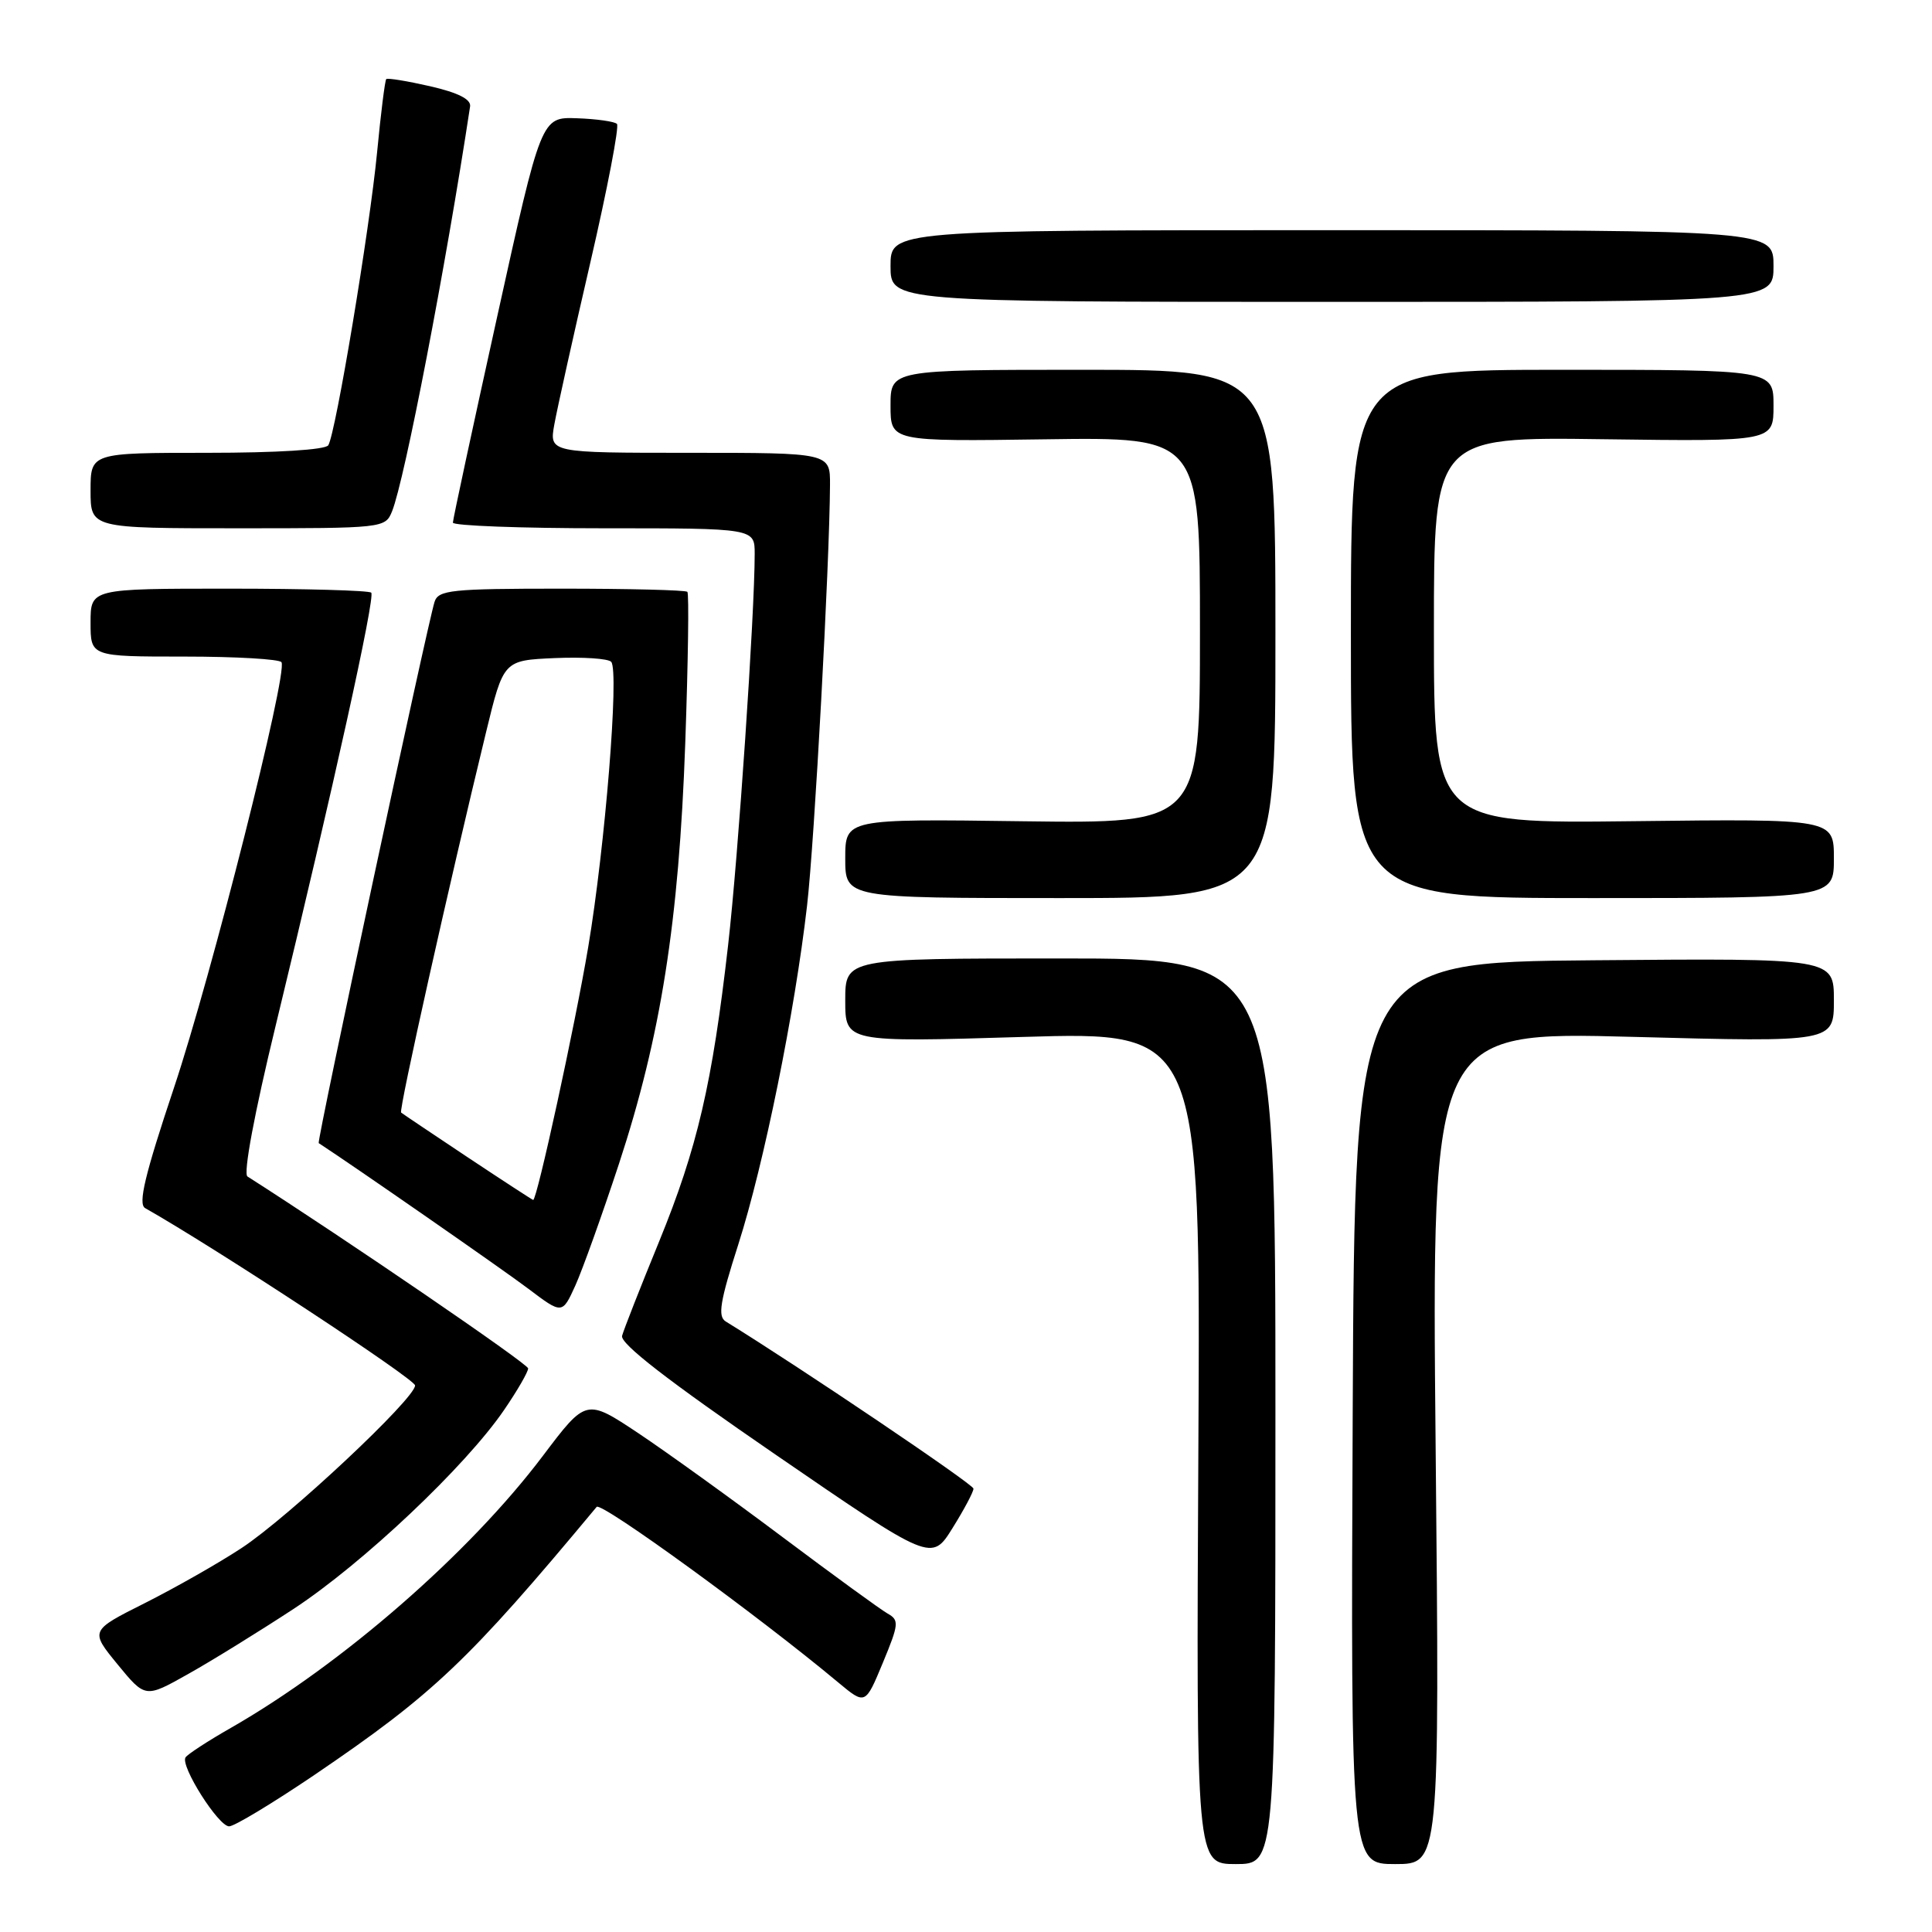 <?xml version="1.0" encoding="UTF-8" standalone="no"?>
<!DOCTYPE svg PUBLIC "-//W3C//DTD SVG 1.1//EN" "http://www.w3.org/Graphics/SVG/1.1/DTD/svg11.dtd" >
<svg xmlns="http://www.w3.org/2000/svg" xmlns:xlink="http://www.w3.org/1999/xlink" version="1.1" viewBox="0 0 256 256">
 <g >
 <path fill="currentColor"
d=" M 169.00 187.00 C 169.00 127.00 169.00 127.00 140.50 127.00 C 112.00 127.00 112.00 127.00 112.00 132.56 C 112.00 138.11 112.00 138.11 135.54 137.40 C 159.08 136.69 159.08 136.69 158.79 191.85 C 158.50 247.00 158.50 247.00 163.75 247.00 C 169.00 247.00 169.00 247.00 169.00 187.00 Z  M 190.23 191.84 C 189.70 136.68 189.70 136.68 216.35 137.39 C 243.00 138.10 243.00 138.10 243.00 132.54 C 243.00 126.97 243.00 126.97 211.25 127.24 C 179.50 127.50 179.50 127.50 179.24 187.25 C 178.98 247.00 178.98 247.00 184.87 247.00 C 190.76 247.00 190.76 247.00 190.23 191.84 Z  M 41.66 235.19 C 57.46 224.46 62.05 220.11 79.06 199.67 C 79.66 198.96 100.48 214.09 111.08 222.94 C 114.66 225.92 114.66 225.92 116.98 220.33 C 119.11 215.20 119.16 214.67 117.62 213.81 C 116.70 213.29 110.45 208.74 103.73 203.70 C 97.00 198.65 88.39 192.45 84.59 189.91 C 77.67 185.31 77.67 185.31 71.94 192.90 C 62.18 205.84 45.35 220.50 30.58 228.96 C 27.53 230.70 24.83 232.46 24.58 232.87 C 23.88 234.01 28.94 242.00 30.36 242.00 C 31.05 242.00 36.13 238.93 41.66 235.19 Z  M 38.93 213.17 C 48.09 207.15 61.71 194.28 66.80 186.82 C 68.56 184.25 69.99 181.77 69.98 181.32 C 69.96 180.71 45.78 164.18 32.79 155.89 C 32.21 155.52 33.72 147.46 36.53 135.89 C 44.19 104.29 49.75 79.09 49.19 78.53 C 48.90 78.24 40.42 78.00 30.33 78.00 C 12.00 78.00 12.00 78.00 12.00 82.50 C 12.00 87.00 12.00 87.00 24.44 87.00 C 31.28 87.00 37.07 87.34 37.30 87.75 C 38.14 89.23 28.03 129.25 23.05 144.14 C 19.19 155.69 18.27 159.53 19.23 160.08 C 28.61 165.39 55.00 182.73 55.00 183.58 C 55.00 185.32 38.20 201.06 32.00 205.13 C 28.98 207.12 23.22 210.39 19.21 212.41 C 11.92 216.07 11.92 216.07 15.58 220.54 C 19.25 225.01 19.25 225.01 24.87 221.85 C 27.97 220.12 34.29 216.21 38.93 213.17 Z  M 128.99 197.25 C 128.99 196.68 105.98 181.15 96.16 175.10 C 95.08 174.43 95.40 172.47 97.83 164.89 C 101.23 154.25 105.32 134.10 106.94 120.00 C 107.93 111.41 109.92 74.78 109.98 64.25 C 110.00 60.00 110.00 60.00 91.39 60.00 C 72.78 60.00 72.78 60.00 73.45 56.25 C 73.82 54.19 75.97 44.51 78.23 34.75 C 80.49 24.99 82.07 16.74 81.75 16.42 C 81.43 16.10 79.05 15.76 76.45 15.67 C 71.72 15.50 71.72 15.50 65.87 42.00 C 62.65 56.58 60.01 68.84 60.01 69.25 C 60.00 69.66 69.00 70.00 80.00 70.00 C 100.00 70.00 100.00 70.00 100.00 73.39 C 100.00 81.36 97.82 113.51 96.48 125.22 C 94.38 143.60 92.41 152.09 87.34 164.50 C 84.86 170.55 82.65 176.18 82.43 177.00 C 82.14 178.03 88.57 183.00 102.73 192.72 C 123.44 206.94 123.44 206.94 126.22 202.47 C 127.75 200.02 129.00 197.67 128.99 197.25 Z  M 82.02 154.20 C 87.56 137.33 89.96 122.14 90.80 98.47 C 91.18 87.67 91.31 78.64 91.08 78.42 C 90.85 78.19 83.35 78.00 74.40 78.00 C 59.79 78.00 58.08 78.18 57.58 79.75 C 56.60 82.86 41.95 151.29 42.23 151.47 C 46.49 154.23 66.74 168.29 70.00 170.76 C 74.50 174.16 74.50 174.16 76.24 170.33 C 77.19 168.22 79.79 160.97 82.02 154.20 Z  M 169.00 84.00 C 169.00 49.00 169.00 49.00 143.50 49.00 C 118.00 49.00 118.00 49.00 118.00 53.75 C 118.00 58.50 118.00 58.50 138.50 58.21 C 159.00 57.92 159.00 57.92 159.00 83.53 C 159.00 109.13 159.00 109.13 135.50 108.82 C 112.00 108.50 112.00 108.50 112.00 113.75 C 112.00 119.00 112.00 119.00 140.50 119.00 C 169.00 119.00 169.00 119.00 169.00 84.00 Z  M 243.00 113.75 C 243.00 108.50 243.00 108.50 216.50 108.81 C 190.00 109.12 190.00 109.12 190.00 83.51 C 190.00 57.89 190.00 57.89 212.50 58.20 C 235.00 58.50 235.00 58.50 235.00 53.75 C 235.00 49.00 235.00 49.00 207.00 49.00 C 179.00 49.00 179.00 49.00 179.00 84.00 C 179.00 119.00 179.00 119.00 211.00 119.00 C 243.00 119.00 243.00 119.00 243.00 113.75 Z  M 51.95 67.75 C 53.61 63.65 59.06 35.39 62.29 14.10 C 62.43 13.15 60.69 12.28 57.00 11.43 C 53.98 10.74 51.36 10.31 51.18 10.48 C 51.01 10.66 50.46 15.01 49.97 20.15 C 48.98 30.42 44.49 57.40 43.50 59.00 C 43.13 59.60 36.69 60.00 27.44 60.00 C 12.00 60.00 12.00 60.00 12.00 65.00 C 12.00 70.00 12.00 70.00 31.52 70.00 C 50.83 70.00 51.05 69.98 51.95 67.75 Z  M 235.00 35.25 C 235.00 30.50 235.00 30.50 176.50 30.50 C 118.00 30.50 118.00 30.50 118.00 35.25 C 118.00 40.00 118.00 40.00 176.50 40.00 C 235.00 40.00 235.00 40.00 235.00 35.25 Z  M 61.99 153.36 C 57.32 150.25 53.34 147.58 53.15 147.42 C 52.81 147.14 59.51 117.15 64.41 97.00 C 66.72 87.50 66.72 87.50 73.51 87.20 C 77.25 87.04 80.61 87.26 80.99 87.70 C 82.06 88.95 80.18 112.18 77.94 125.50 C 76.20 135.84 71.16 159.00 70.65 159.00 C 70.56 159.00 66.66 156.46 61.99 153.36 Z "/>
</g>
</svg>